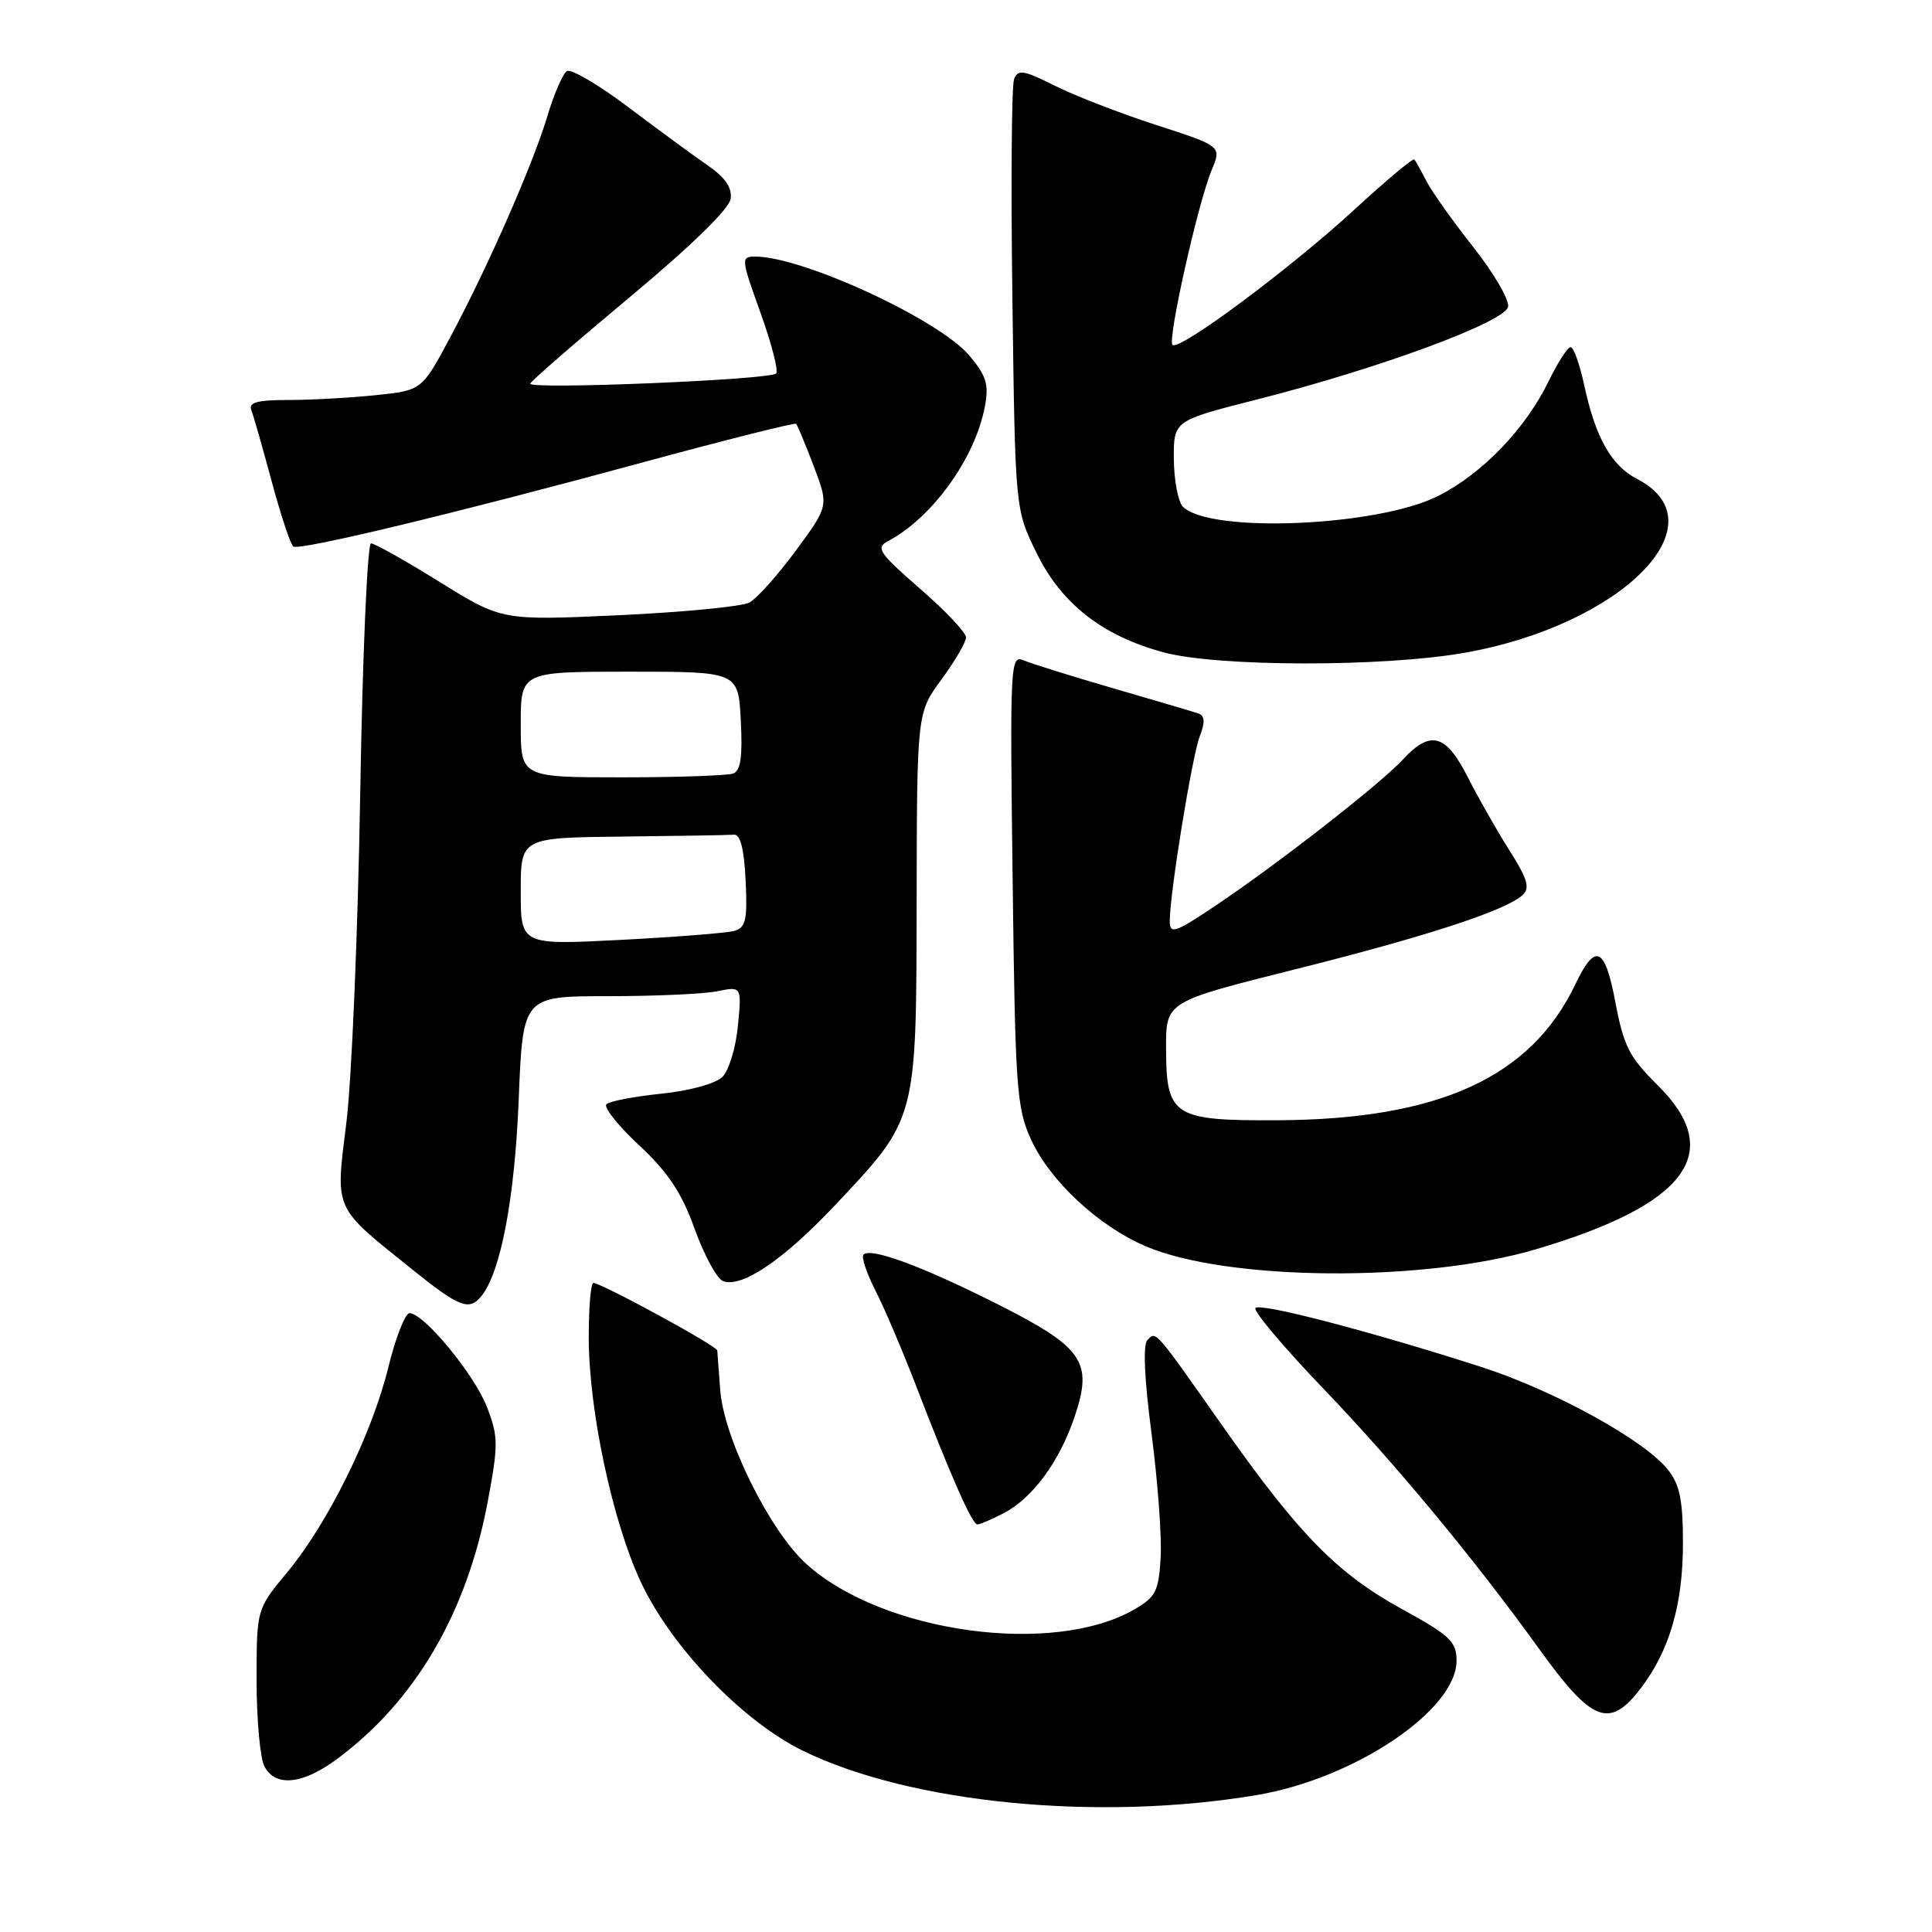 <?xml version="1.0" encoding="UTF-8" standalone="no"?>
<!DOCTYPE svg PUBLIC "-//W3C//DTD SVG 1.1//EN" "http://www.w3.org/Graphics/SVG/1.1/DTD/svg11.dtd" >
<svg xmlns="http://www.w3.org/2000/svg" xmlns:xlink="http://www.w3.org/1999/xlink" version="1.1" viewBox="0 0 256 256">
 <g >
 <path fill="currentColor"
d=" M 166.50 237.86 C 179.48 235.69 193.00 226.60 193.00 220.06 C 193.00 217.52 192.15 216.71 185.73 213.19 C 177.19 208.50 172.10 203.31 162.03 189.00 C 152.88 176.00 153.22 176.38 152.04 177.56 C 151.43 178.17 151.63 182.67 152.59 189.99 C 153.41 196.30 153.96 203.70 153.79 206.43 C 153.54 210.81 153.13 211.62 150.35 213.23 C 139.60 219.49 116.95 216.37 106.84 207.23 C 101.98 202.84 95.89 190.53 95.43 184.15 C 95.24 181.59 95.07 179.25 95.04 178.94 C 95.00 178.34 79.68 170.00 78.63 170.00 C 78.28 170.00 78.01 173.26 78.01 177.25 C 78.03 186.91 81.16 201.61 84.91 209.62 C 88.95 218.26 98.42 228.11 106.44 232.01 C 120.71 238.96 145.53 241.38 166.50 237.86 Z  M 44.60 233.12 C 54.99 225.45 61.82 213.81 64.61 199.07 C 66.04 191.45 66.04 190.39 64.55 186.50 C 62.91 182.19 56.17 174.00 54.26 174.00 C 53.69 174.00 52.42 177.24 51.45 181.19 C 49.29 190.03 43.44 201.87 38.04 208.36 C 34.00 213.22 34.00 213.22 34.00 222.67 C 34.00 227.88 34.47 233.00 35.04 234.07 C 36.51 236.81 40.07 236.46 44.60 233.12 Z  M 217.43 223.68 C 221.22 218.71 223.00 212.58 223.00 204.51 C 223.00 198.82 222.58 196.73 221.03 194.77 C 217.96 190.86 205.98 184.26 196.31 181.14 C 181.88 176.49 167.05 172.61 166.36 173.31 C 166.00 173.66 170.06 178.48 175.36 184.01 C 184.84 193.88 195.38 206.60 203.95 218.50 C 210.97 228.26 213.27 229.14 217.43 223.68 Z  M 133.00 200.50 C 136.82 198.52 140.42 193.63 142.41 187.67 C 144.85 180.40 143.54 178.53 132.00 172.72 C 122.13 167.76 115.39 165.27 114.42 166.24 C 114.11 166.55 114.82 168.69 116.00 171.00 C 117.18 173.31 119.64 179.09 121.47 183.85 C 126.05 195.75 128.82 202.00 129.51 202.00 C 129.84 202.00 131.40 201.33 133.00 200.50 Z  M 63.78 171.75 C 66.34 168.61 68.20 158.83 68.73 145.75 C 69.28 132.00 69.28 132.00 80.51 132.00 C 86.69 132.00 93.22 131.71 95.02 131.35 C 98.28 130.69 98.28 130.69 97.78 135.92 C 97.51 138.80 96.58 141.84 95.73 142.69 C 94.85 143.58 91.40 144.53 87.63 144.92 C 84.02 145.29 80.75 145.92 80.35 146.32 C 79.95 146.71 81.91 149.17 84.70 151.77 C 88.54 155.35 90.32 158.04 92.05 162.85 C 93.31 166.34 95.00 169.44 95.80 169.75 C 98.26 170.70 103.79 166.96 110.53 159.82 C 121.54 148.15 121.41 148.61 121.46 119.48 C 121.50 94.45 121.50 94.45 124.75 90.03 C 126.54 87.60 128.00 85.09 128.00 84.45 C 128.00 83.82 125.26 80.91 121.90 78.00 C 116.48 73.28 116.01 72.58 117.65 71.71 C 123.53 68.61 129.21 60.72 130.50 53.87 C 131.05 50.93 130.70 49.80 128.45 47.12 C 124.43 42.35 106.38 34.00 100.08 34.00 C 98.16 34.00 98.18 34.25 100.77 41.44 C 102.24 45.54 103.18 49.16 102.84 49.49 C 102.00 50.33 69.94 51.65 70.25 50.83 C 70.39 50.47 76.35 45.29 83.50 39.33 C 91.55 32.62 96.62 27.68 96.81 26.36 C 97.02 24.86 96.11 23.53 93.81 21.94 C 91.99 20.69 87.26 17.22 83.31 14.24 C 79.35 11.25 75.67 9.09 75.12 9.42 C 74.58 9.76 73.43 12.39 72.57 15.27 C 70.63 21.74 64.74 35.17 59.70 44.61 C 55.90 51.73 55.90 51.73 49.80 52.36 C 46.45 52.71 41.25 53.00 38.25 53.00 C 34.08 53.00 32.91 53.32 33.30 54.34 C 33.59 55.08 34.81 59.36 36.02 63.86 C 37.23 68.35 38.52 72.20 38.87 72.42 C 39.76 72.97 60.46 67.99 84.83 61.36 C 96.01 58.32 105.31 55.98 105.49 56.16 C 105.67 56.35 106.72 58.87 107.82 61.76 C 109.82 67.03 109.82 67.03 105.46 72.95 C 103.06 76.21 100.28 79.31 99.30 79.84 C 98.31 80.37 90.52 81.12 82.00 81.52 C 66.50 82.23 66.50 82.23 58.27 77.12 C 53.74 74.30 49.64 72.00 49.16 72.00 C 48.68 72.00 48.03 86.96 47.73 105.25 C 47.42 123.54 46.60 143.10 45.90 148.72 C 44.44 160.52 44.10 159.75 54.50 168.11 C 60.88 173.24 62.15 173.74 63.78 171.75 Z  M 203.50 165.54 C 223.55 159.61 228.67 152.71 219.65 143.80 C 215.89 140.08 215.14 138.60 214.05 132.82 C 212.67 125.44 211.39 124.86 208.74 130.43 C 202.85 142.76 190.66 148.33 169.29 148.44 C 155.43 148.51 154.52 147.92 154.51 138.84 C 154.50 132.73 154.50 132.73 171.50 128.47 C 189.03 124.08 199.56 120.64 201.76 118.59 C 202.76 117.66 202.40 116.44 200.00 112.67 C 198.35 110.06 195.86 105.69 194.48 102.96 C 191.59 97.26 189.55 96.70 185.92 100.61 C 182.90 103.88 169.54 114.30 161.25 119.88 C 155.66 123.63 155.00 123.86 155.00 122.03 C 155.00 118.39 157.94 100.28 158.97 97.57 C 159.72 95.62 159.65 94.82 158.74 94.52 C 158.06 94.29 153.00 92.80 147.50 91.20 C 142.00 89.60 136.67 87.94 135.65 87.50 C 133.87 86.74 133.81 87.82 134.18 116.60 C 134.52 144.23 134.71 146.84 136.62 151.00 C 139.12 156.46 145.54 162.45 151.77 165.12 C 162.57 169.75 188.58 169.96 203.50 165.54 Z  M 194.00 86.51 C 214.88 82.84 228.29 69.34 216.90 63.45 C 213.50 61.69 211.40 57.95 209.92 51.05 C 209.32 48.27 208.51 46.00 208.12 46.00 C 207.72 46.00 206.42 48.01 205.23 50.46 C 202.15 56.80 196.45 62.74 190.58 65.71 C 182.57 69.77 160.31 70.71 156.74 67.14 C 156.11 66.51 155.57 63.68 155.54 60.86 C 155.50 55.74 155.50 55.74 166.50 52.95 C 182.70 48.84 199.43 42.67 199.83 40.65 C 200.01 39.73 197.93 36.17 195.22 32.74 C 192.51 29.31 189.71 25.38 189.01 24.00 C 188.30 22.62 187.58 21.33 187.41 21.13 C 187.23 20.92 183.67 23.91 179.48 27.76 C 171.01 35.56 156.23 46.56 155.36 45.70 C 154.68 45.01 158.74 26.86 160.56 22.52 C 161.87 19.37 161.87 19.37 153.19 16.56 C 148.41 15.01 142.35 12.66 139.73 11.34 C 135.62 9.28 134.88 9.16 134.37 10.49 C 134.04 11.34 133.94 24.51 134.15 39.77 C 134.52 67.50 134.52 67.50 137.34 73.25 C 140.63 80.00 146.08 84.26 154.19 86.44 C 161.35 88.37 183.18 88.40 194.00 86.51 Z  M 69.00 118.11 C 69.00 111.00 69.00 111.00 82.50 110.85 C 89.92 110.77 96.56 110.66 97.25 110.60 C 98.10 110.53 98.60 112.49 98.80 116.67 C 99.05 121.90 98.82 122.91 97.30 123.35 C 96.31 123.63 89.54 124.16 82.25 124.54 C 69.00 125.22 69.00 125.22 69.00 118.11 Z  M 69.00 96.00 C 69.00 89.00 69.00 89.00 83.41 89.00 C 97.83 89.00 97.83 89.00 98.16 95.49 C 98.41 100.22 98.14 102.12 97.17 102.49 C 96.44 102.77 89.80 103.00 82.42 103.00 C 69.00 103.00 69.00 103.00 69.00 96.00 Z "/>
</g>
</svg>